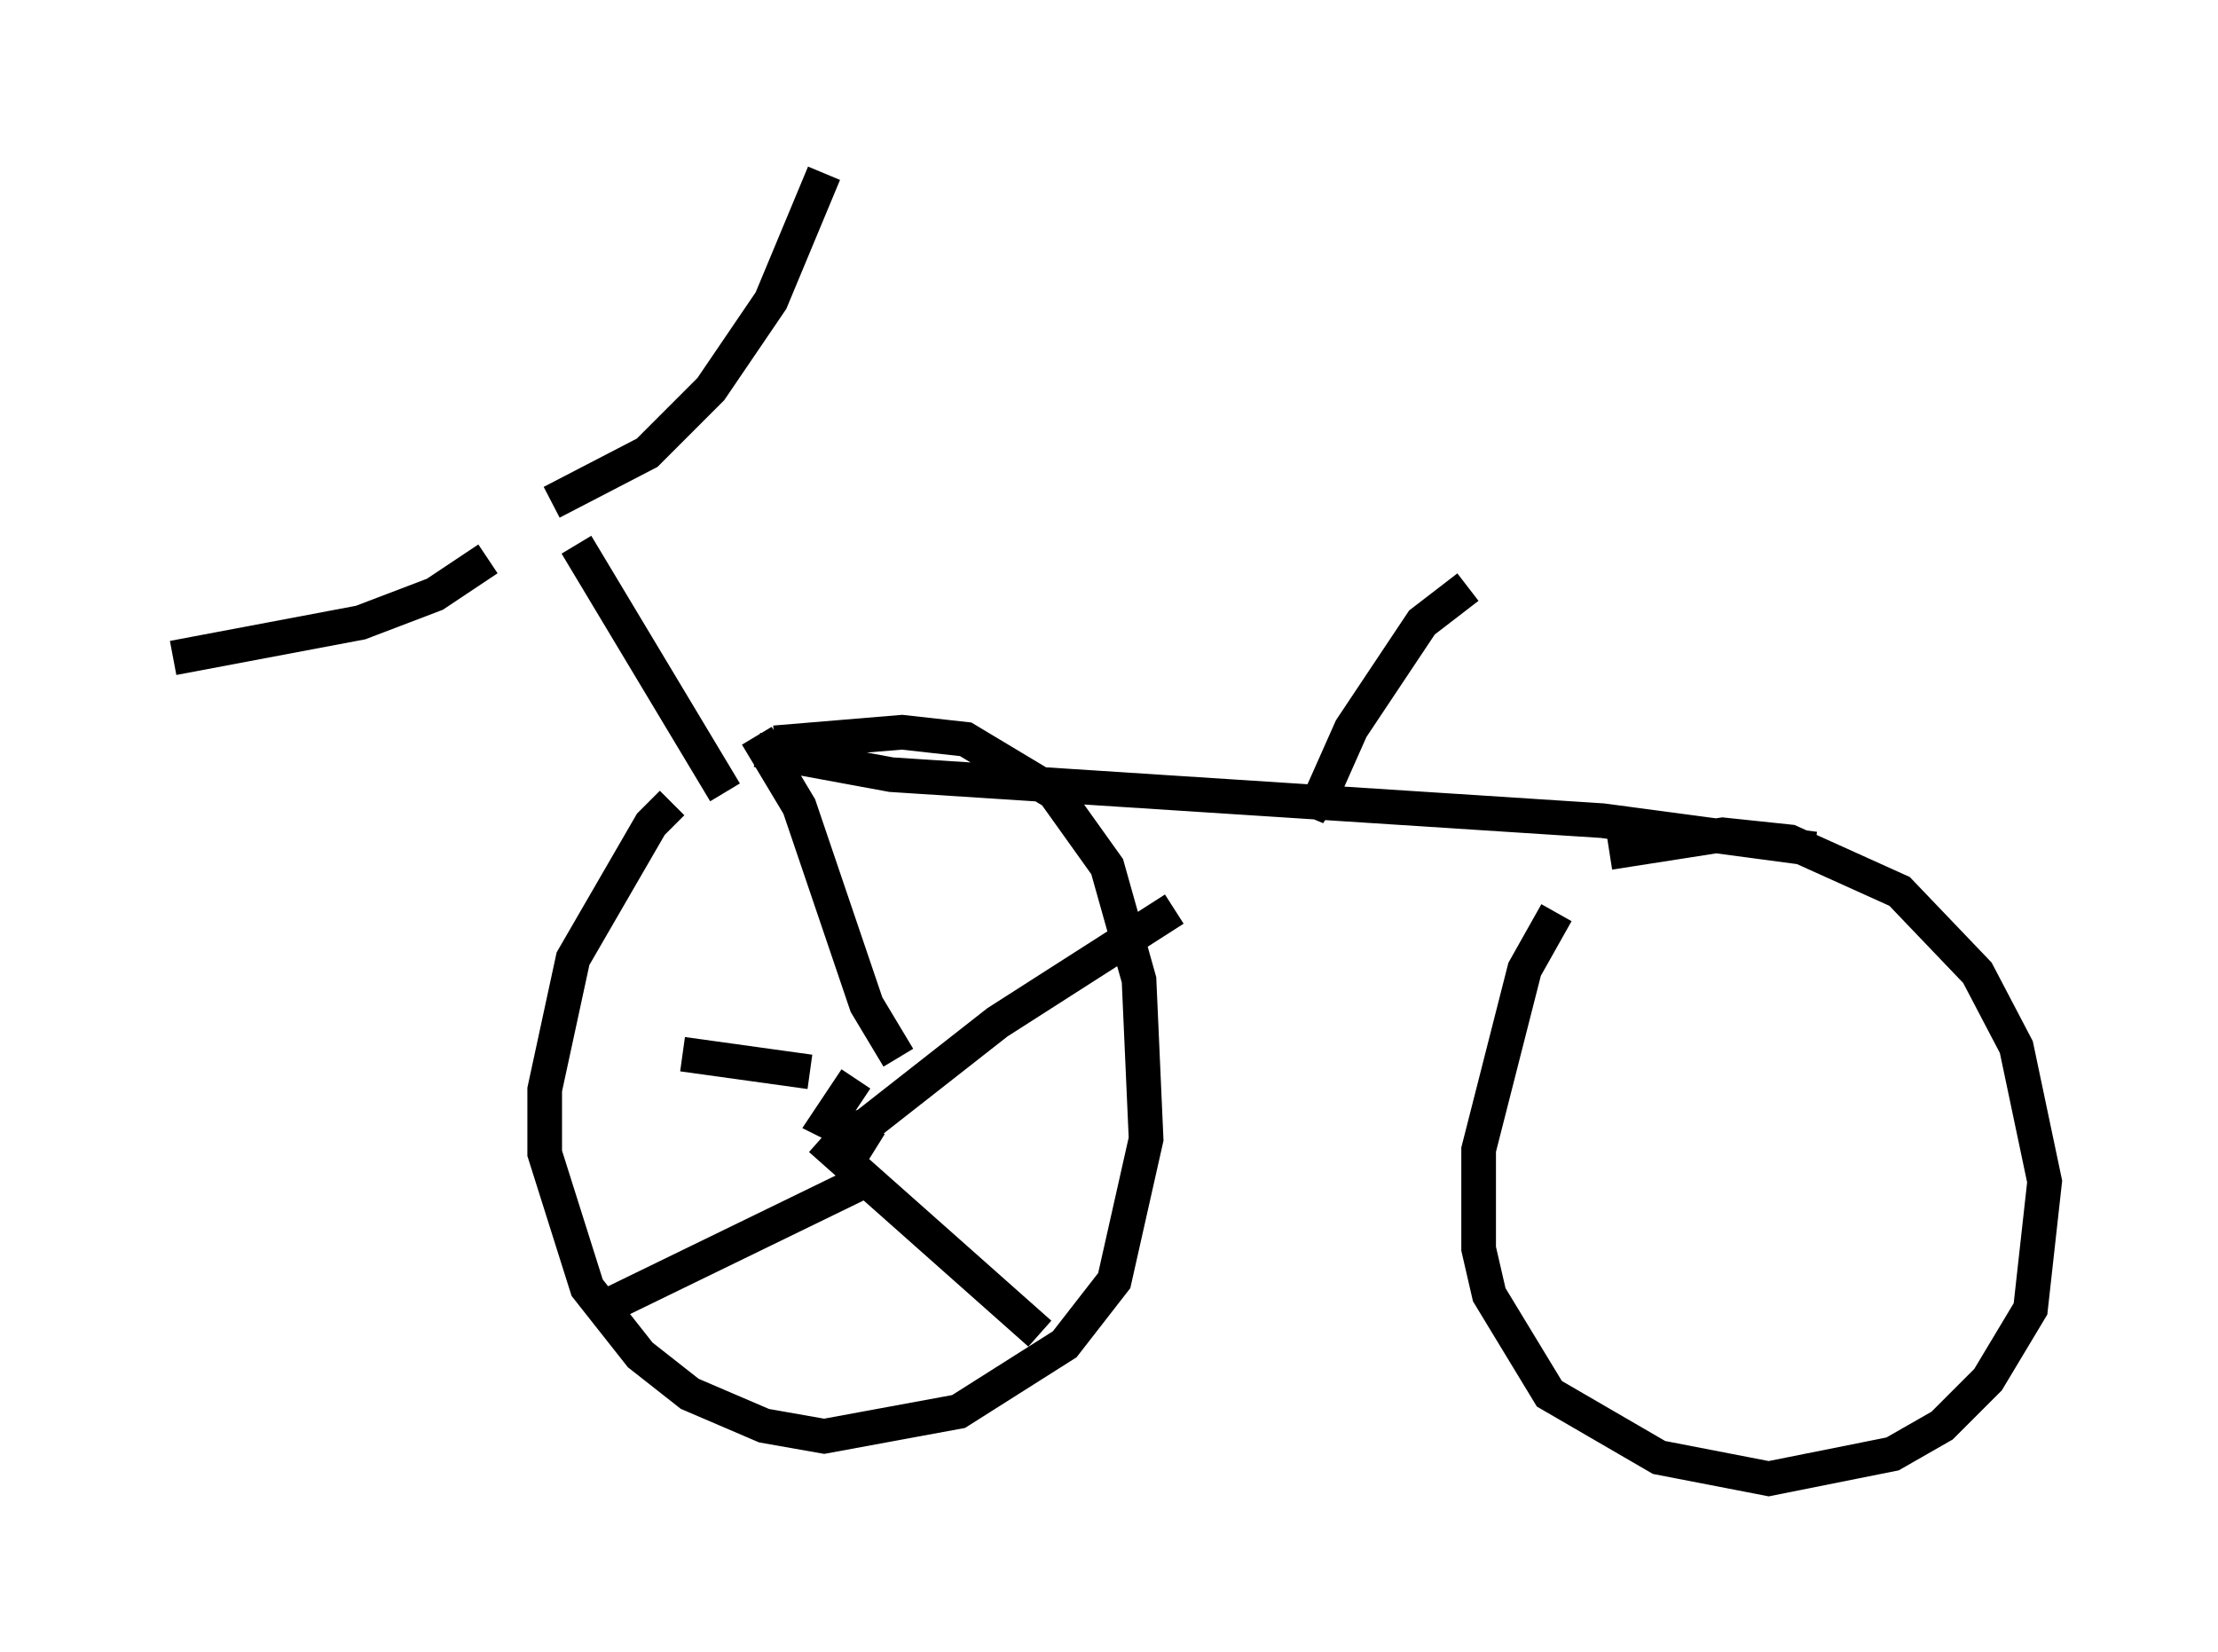 <?xml version="1.0" encoding="utf-8" ?>
<svg baseProfile="full" height="47.669" version="1.1" width="64.003" xmlns="http://www.w3.org/2000/svg" xmlns:ev="http://www.w3.org/2001/xml-events" xmlns:xlink="http://www.w3.org/1999/xlink"><defs /><rect fill="white" height="47.669" width="64.003" x="0" y="0" /><path d="M21.742, 22.048 m-2.348, 1.123 l-0.613, 0.613 -2.246, 3.879 l-0.817, 3.777 0.0, 1.838 l1.225, 3.879 1.531, 1.94 l1.429, 1.123 2.144, 0.919 l1.735, 0.306 3.879, -0.715 l3.063, -1.94 1.429, -1.838 l0.919, -4.083 -0.204, -4.594 l-0.919, -3.267 -1.531, -2.144 l-2.552, -1.531 -1.838, -0.204 l-3.675, 0.306 m-0.51, 0.204 l3.879, 0.715 20.519, 1.327 l6.125, 0.817 m-7.452, 1.838 l-0.919, 1.633 -1.327, 5.206 l0.0, 2.858 0.306, 1.327 l1.735, 2.858 3.165, 1.838 l3.165, 0.613 3.573, -0.715 l1.429, -0.817 1.327, -1.327 l1.225, -2.042 0.408, -3.675 l-0.817, -3.879 -1.123, -2.144 l-2.246, -2.348 -3.165, -1.429 l-1.94, -0.204 -3.267, 0.51 m-25.521, -1.735 l-4.288, -7.146 m-0.715, -1.225 l2.756, -1.429 1.838, -1.838 l1.735, -2.552 1.531, -3.675 m-9.698, 11.127 l-1.531, 1.021 -2.144, 0.817 l-5.41, 1.021 m18.988, 13.883 l0.613, 0.408 0.51, -0.817 m-0.408, -1.327 l-0.817, 1.225 0.613, 0.306 l0.51, -0.204 3.777, -2.96 l5.104, -3.267 m-7.963, 4.288 l-0.919, -1.531 -1.94, -5.717 l-1.225, -2.042 m3.063, 12.863 l-7.554, 3.675 m6.329, -4.9 l6.329, 5.615 m-6.635, -7.554 l-3.675, -0.51 m18.579, -9.188 l0.0, 0.0 m-0.408, 1.735 l-0.102, 0.51 0.408, -0.613 l0.817, -1.838 2.042, -3.063 l1.327, -1.021 " fill="none" stroke="black" stroke-width="1" /></svg>